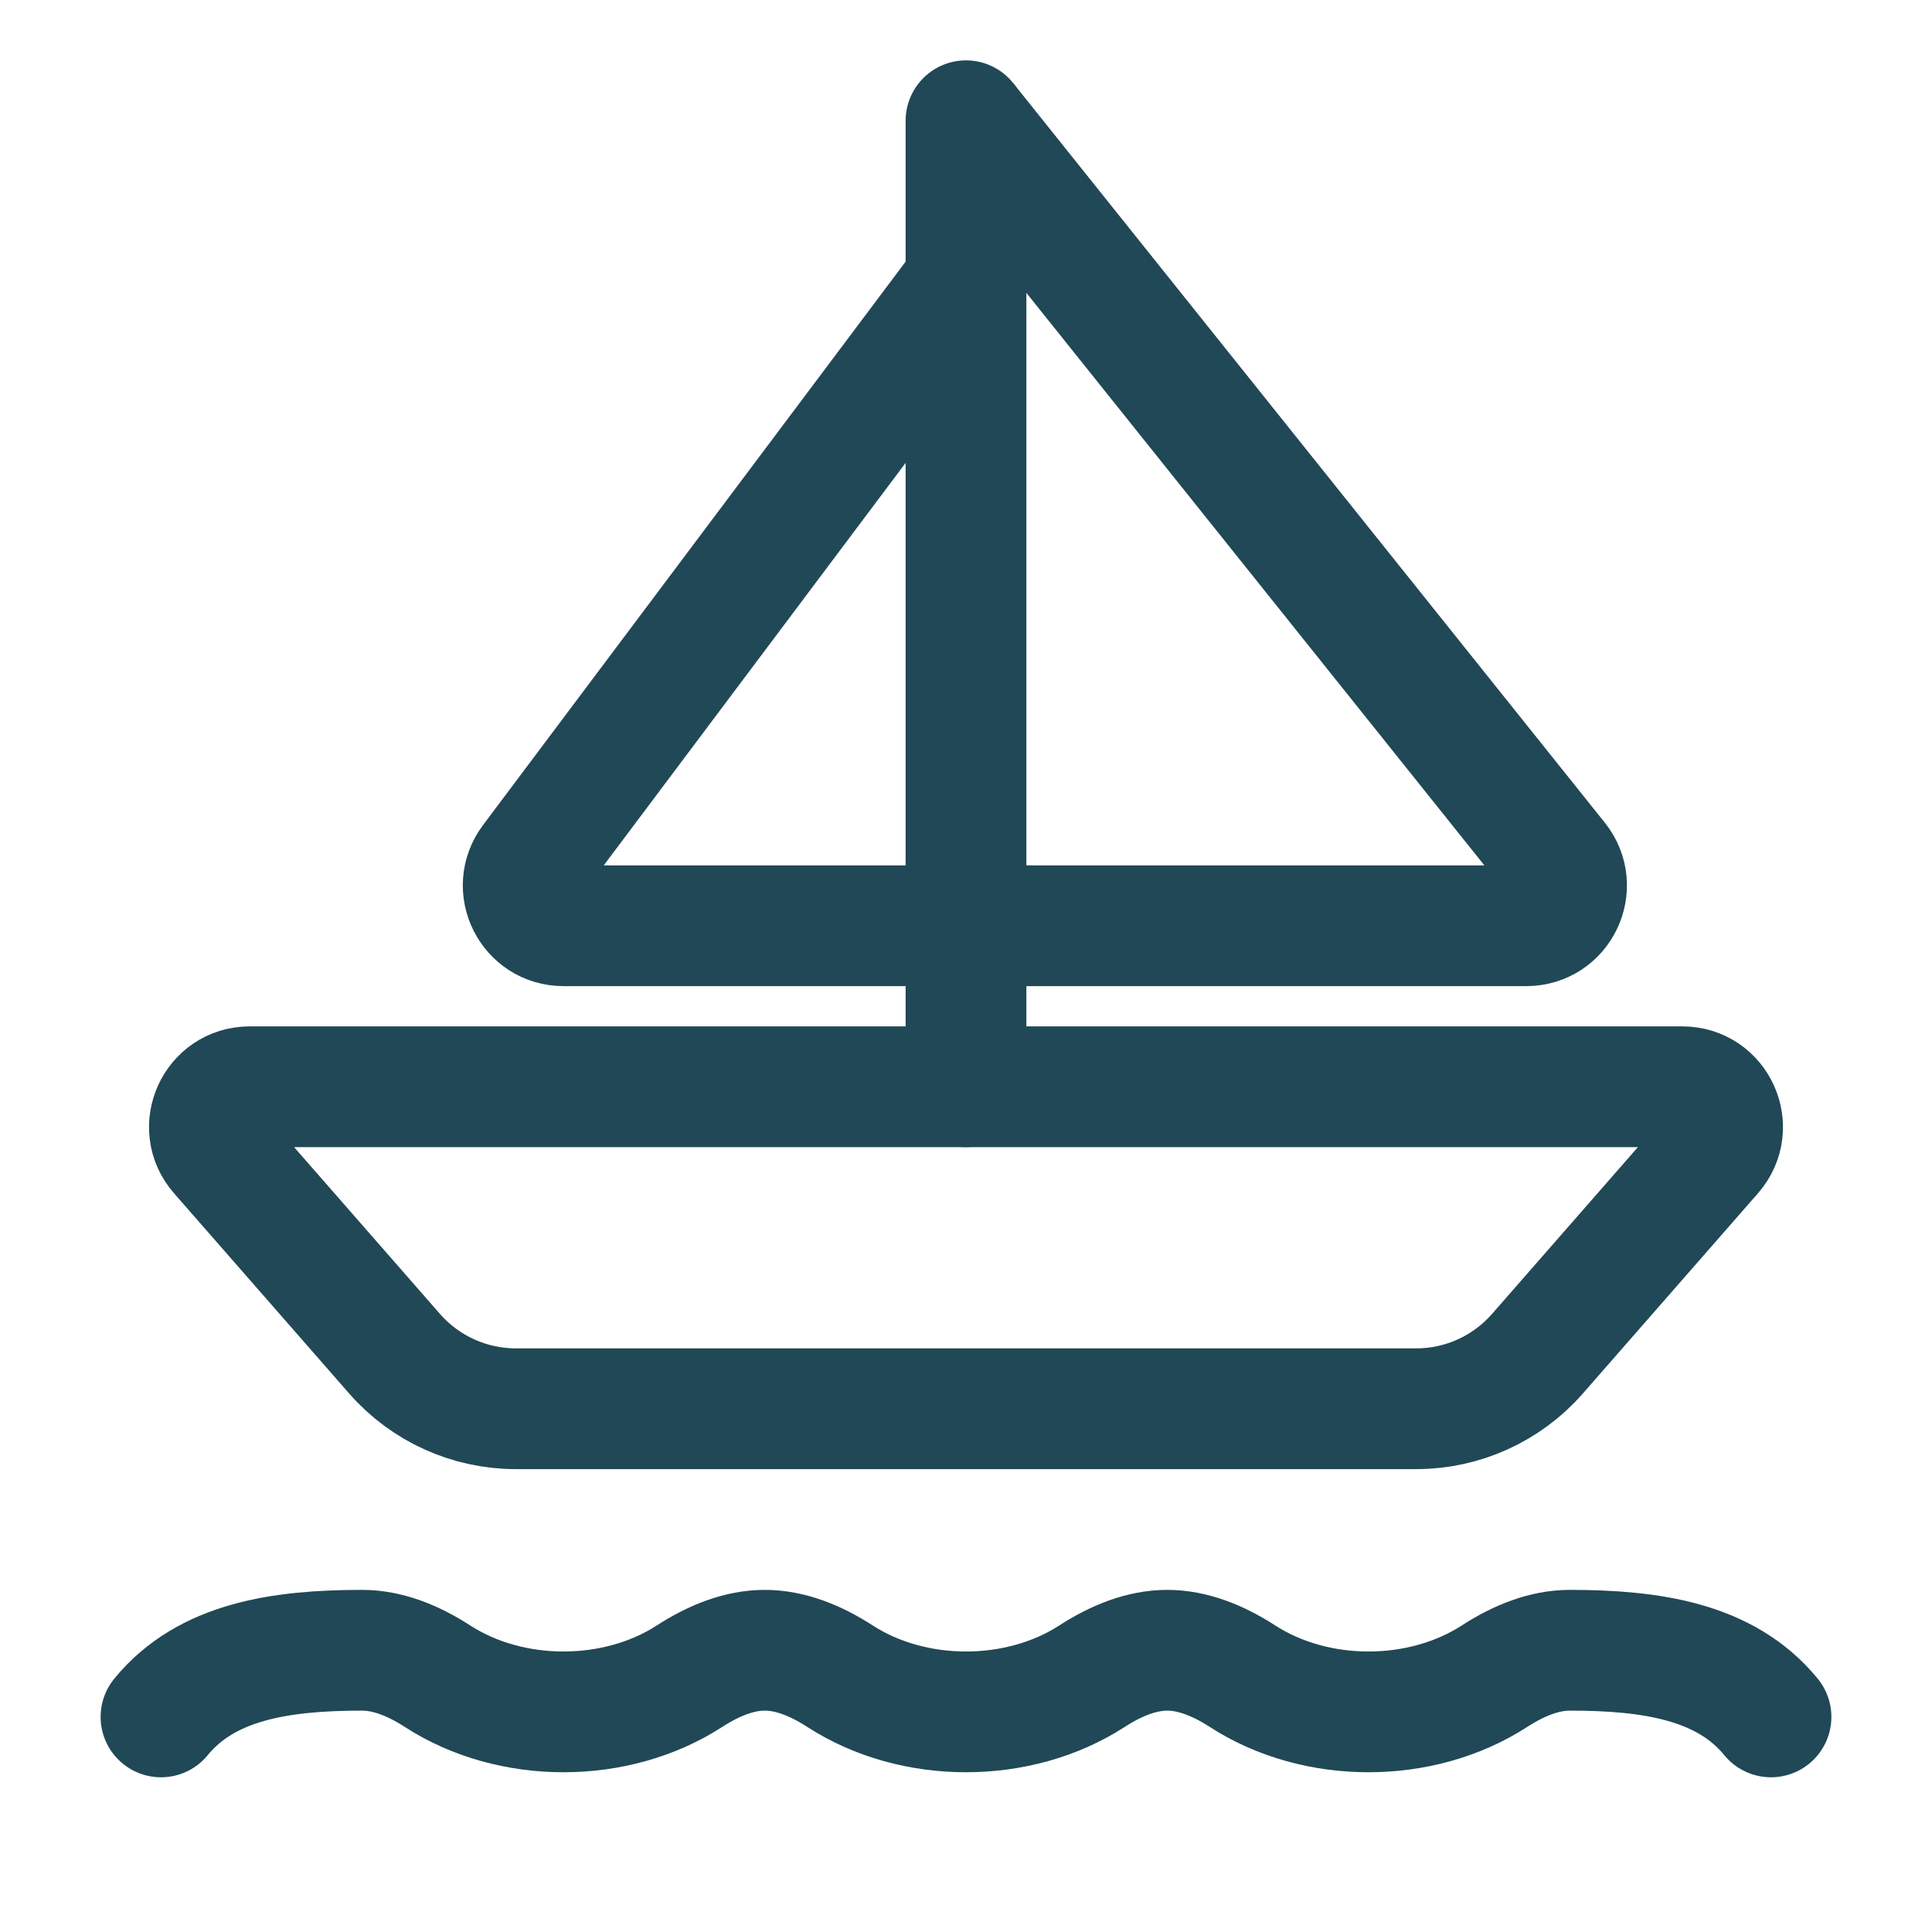 <svg width="24" height="24" viewBox="0 0 24 24" fill="none" xmlns="http://www.w3.org/2000/svg">
<path d="M2 21.328C2.563 20.64 3.481 20.5 4.5 20.5C4.812 20.5 5.13 20.625 5.436 20.823C6.348 21.413 7.652 21.413 8.564 20.823C8.87 20.625 9.188 20.5 9.5 20.5C9.812 20.5 10.13 20.625 10.436 20.823C11.348 21.413 12.652 21.413 13.564 20.823C13.87 20.625 14.188 20.5 14.5 20.5C14.812 20.5 15.13 20.625 15.436 20.823C16.348 21.413 17.652 21.413 18.564 20.823C18.87 20.625 19.188 20.5 19.5 20.5C20.519 20.5 21.437 20.64 22 21.328" stroke="#214856" stroke-width="1.5" stroke-linecap="round"/>
<path d="M12 1.5L19.35 10.688C19.612 11.015 19.379 11.5 18.96 11.5L12 11.5" stroke="#214856" stroke-width="1.5"/>
<path d="M12 3.5L6.6 10.7C6.353 11.03 6.588 11.5 7 11.5L12 11.5" stroke="#214856" stroke-width="1.5"/>
<path d="M19.098 16.817L21.274 14.329C21.557 14.006 21.328 13.5 20.898 13.5L11.5 13.5L3.102 13.5C2.672 13.5 2.443 14.006 2.726 14.329L4.902 16.817C5.282 17.251 5.831 17.5 6.408 17.5L17.593 17.5C18.169 17.5 18.718 17.251 19.098 16.817Z" stroke="#214856" stroke-width="1.5"/>
<path d="M12 1.5V13.5" stroke="#214856" stroke-width="1.5" stroke-linecap="round"/>
</svg>
